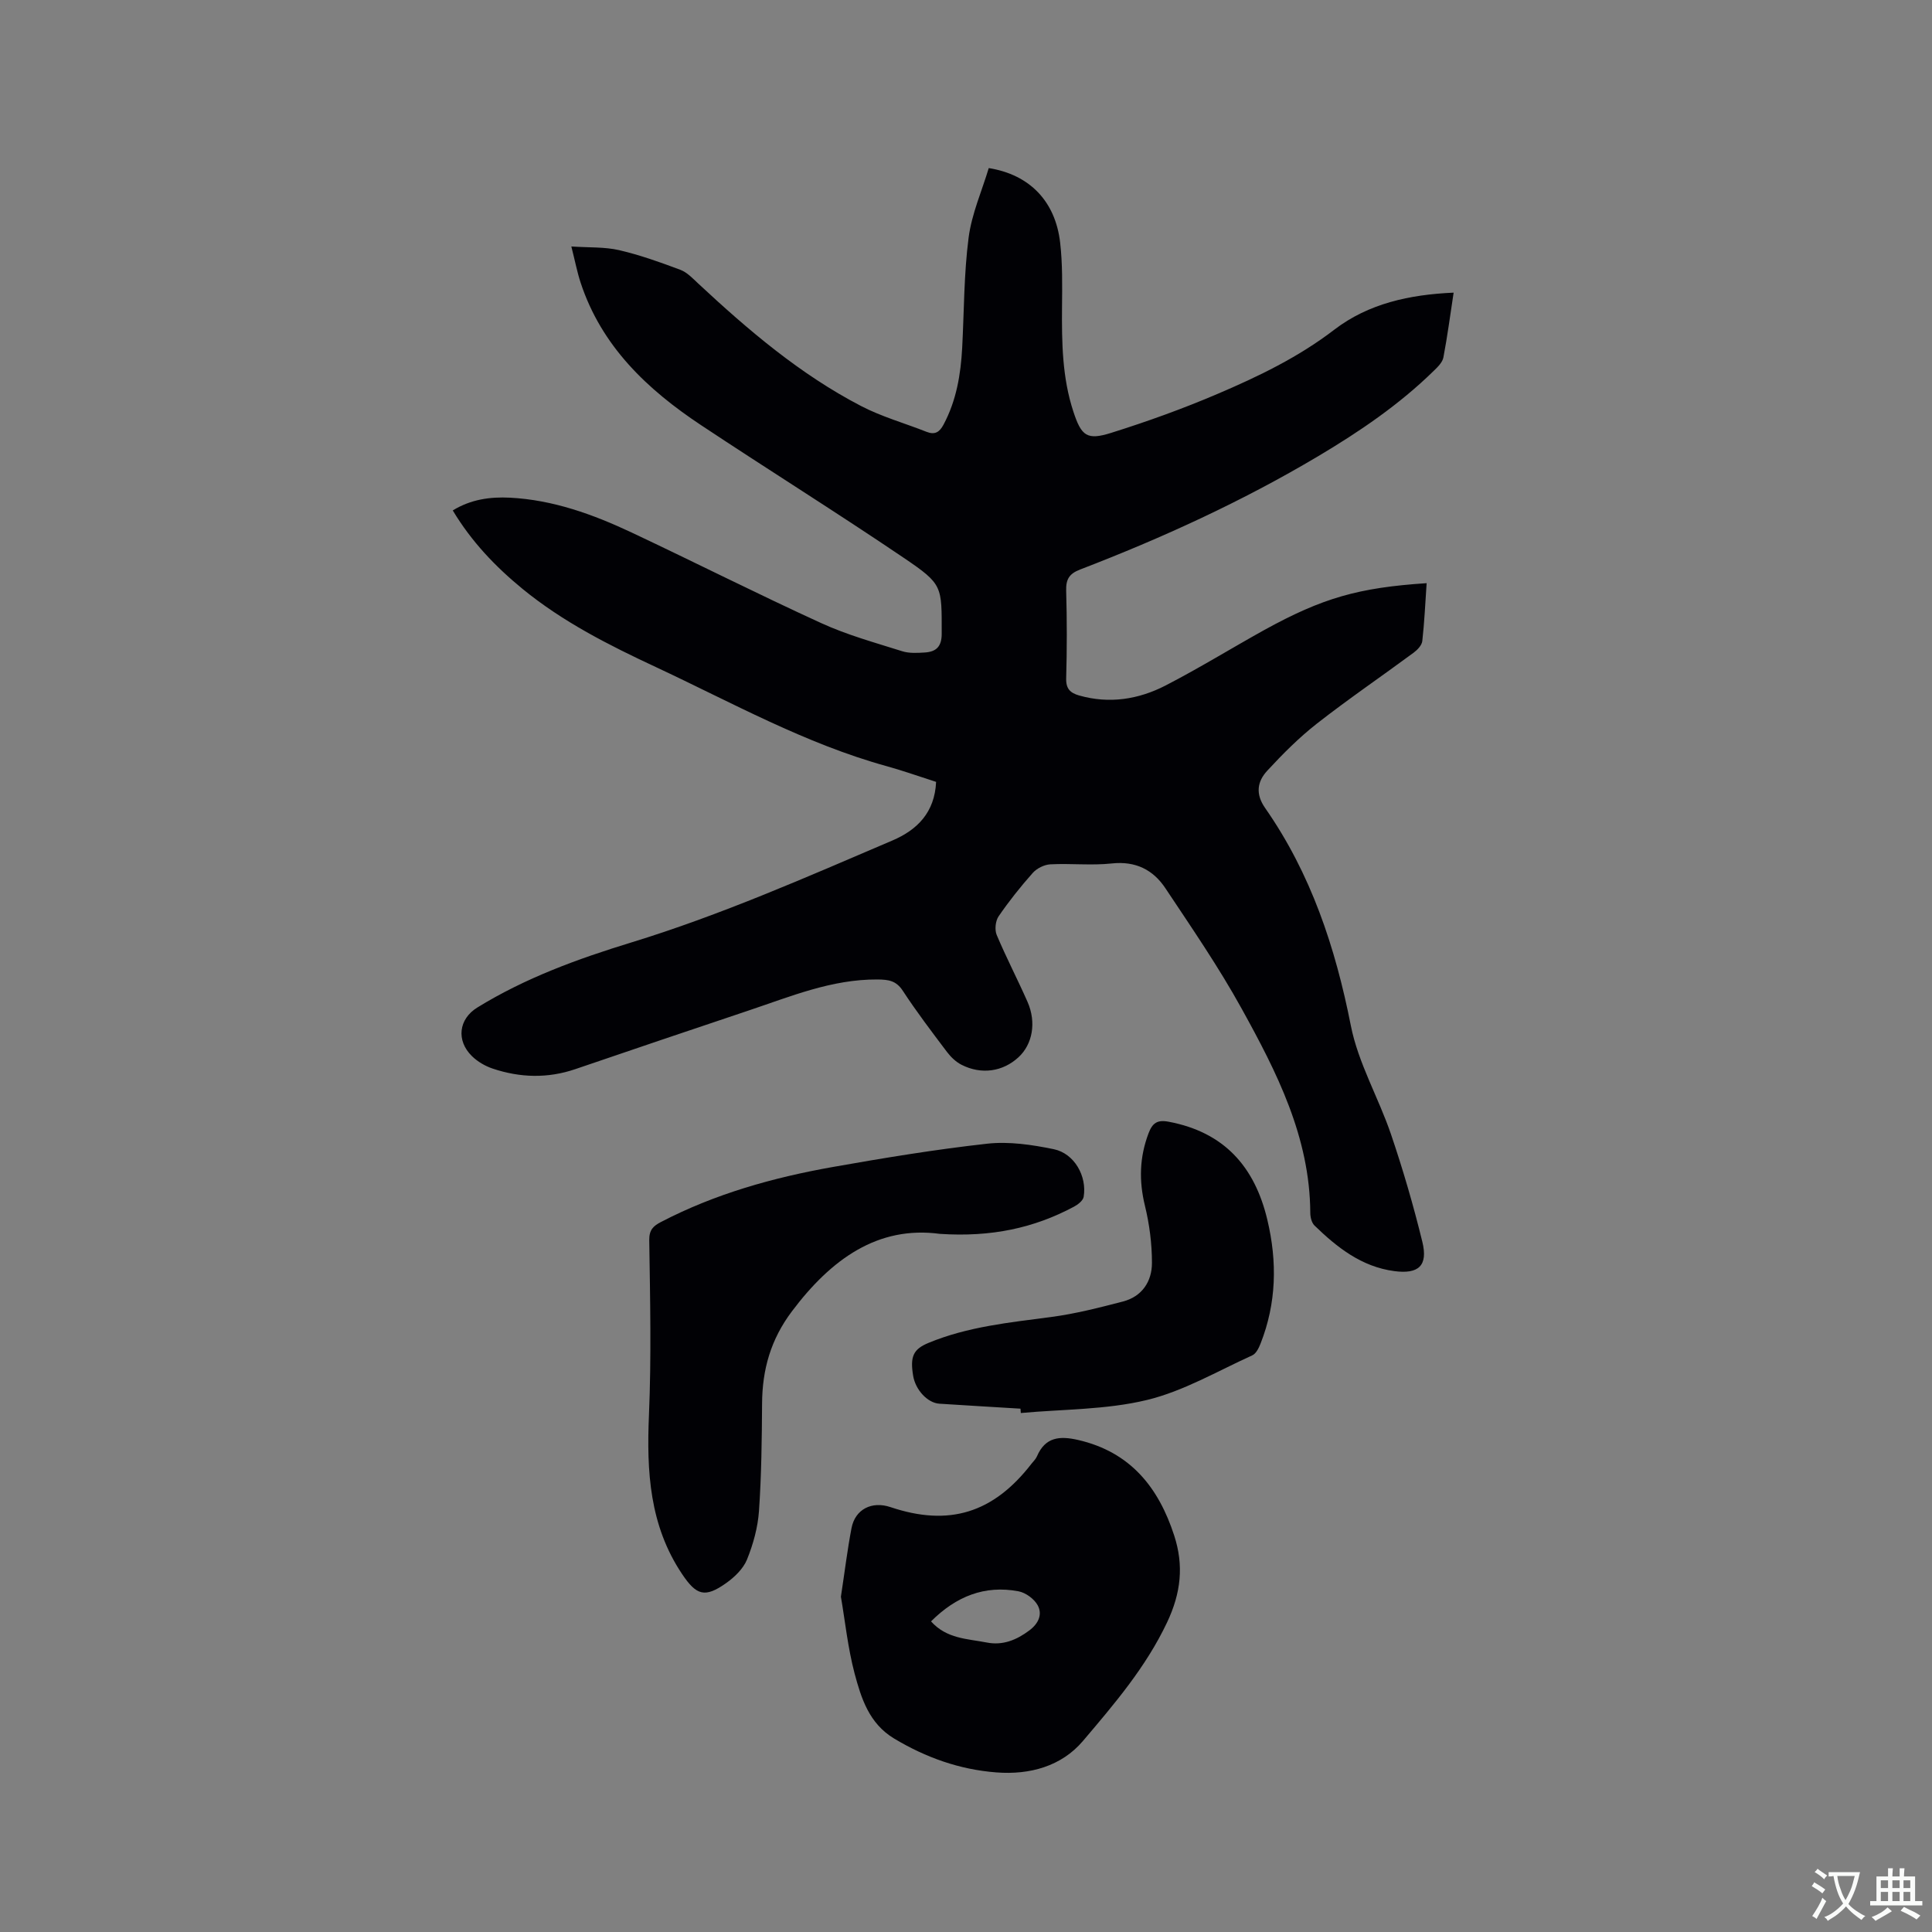 <svg enable-background="new 0 0 400 400" viewBox="0 0 400 400" xmlns="http://www.w3.org/2000/svg"><rect x="0" y="0" width="400" height="400" fill="#808080" stroke="none"/><g fill="#010105"><path d="m295.37 120.74c-.29 4.2-.46 8.11-.9 11.99-.1.87-1.01 1.82-1.79 2.4-6.65 4.91-13.49 9.57-20 14.66-3.72 2.91-7.11 6.31-10.32 9.79-2.03 2.2-2.49 4.76-.43 7.71 9.49 13.59 14.55 28.86 17.75 45.07 1.53 7.76 5.76 14.95 8.33 22.54 2.48 7.3 4.64 14.72 6.47 22.2 1.21 4.95-.77 6.74-5.81 6.07-6.77-.9-11.83-4.89-16.52-9.44-.59-.58-.87-1.74-.87-2.63-.08-15.67-6.94-29.12-14.22-42.29-4.74-8.59-10.33-16.72-15.77-24.9-2.54-3.83-6.18-5.68-11.12-5.14-4.19.45-8.48-.04-12.71.18-1.27.07-2.81.84-3.65 1.79-2.53 2.85-4.92 5.85-7.07 8.99-.65.96-.83 2.78-.38 3.85 1.97 4.68 4.33 9.2 6.38 13.85 1.87 4.25 1.03 8.79-1.87 11.46-3.23 2.99-7.68 3.66-11.8 1.56-1.16-.59-2.22-1.61-3.02-2.67-3.13-4.15-6.28-8.29-9.12-12.63-1.39-2.14-2.99-2.34-5.28-2.36-9.46-.06-17.99 3.53-26.7 6.44-11.95 4-23.88 8.04-35.8 12.11-5.75 1.97-11.48 1.8-17.15-.1-1.55-.52-3.13-1.44-4.29-2.58-3.29-3.22-2.76-7.68 1.11-10.06 9.91-6.11 20.77-10.07 31.81-13.45 18.58-5.69 36.3-13.52 54.12-21.13 5.16-2.2 8.77-5.81 9.06-12.14-3.42-1.09-6.79-2.3-10.23-3.25-16.87-4.66-32.08-13.18-47.79-20.52-9.7-4.53-19.26-9.35-27.62-16.2-5.61-4.6-10.56-9.78-14.43-16.23 3.72-2.29 7.73-2.85 11.85-2.64 8.94.46 17.21 3.46 25.2 7.22 13.12 6.18 26.07 12.73 39.26 18.76 5.35 2.45 11.11 4.03 16.74 5.81 1.46.46 3.15.36 4.72.26 2.3-.16 3.46-1.2 3.46-3.87-.01-9.89.3-10.2-7.82-15.7-13.86-9.38-28.07-18.25-42.01-27.5-11.15-7.4-20.61-16.34-24.94-29.53-.71-2.17-1.14-4.44-1.91-7.46 3.68.25 6.89.07 9.89.76 4.31 1 8.52 2.51 12.68 4.07 1.4.53 2.58 1.79 3.72 2.86 10.34 9.63 21.08 18.79 33.69 25.34 4.29 2.23 9.03 3.55 13.55 5.34 1.72.68 2.68.1 3.52-1.47 2.67-4.99 3.57-10.38 3.87-15.92.4-7.61.35-15.28 1.33-22.81.64-4.93 2.75-9.67 4.17-14.4 8.49 1.35 13.8 6.9 14.78 15.42.51 4.4.43 8.88.39 13.32-.06 7.34.03 14.65 2.36 21.71 1.66 5.04 2.81 5.95 7.85 4.36 7.45-2.34 14.84-5 22.02-8.07 8.46-3.61 16.72-7.59 24.14-13.28 7.08-5.42 15.58-7.27 24.71-7.67-.72 4.69-1.29 9.07-2.12 13.41-.19 1.01-1.16 1.97-1.97 2.75-7.16 7.02-15.38 12.6-23.97 17.71-15.71 9.34-32.25 16.91-49.27 23.45-2.29.88-2.96 2.05-2.89 4.41.17 6.04.17 12.09 0 18.13-.06 2.17.86 3.02 2.68 3.54 6.25 1.78 12.29.82 17.89-2.06 6.96-3.59 13.64-7.72 20.49-11.52 12.02-6.61 19.43-8.74 33.57-9.67z"/><path d="m174.1 330.58c.8-5.23 1.34-9.75 2.2-14.21.75-3.9 4.21-5.64 8.06-4.34 12.11 4.07 21.29 1.25 29.2-8.98.39-.5.89-.96 1.13-1.53 1.72-4.01 4.7-4.27 8.53-3.39 10.81 2.49 16.65 9.81 19.89 19.8 2.01 6.19 1.41 11.86-1.49 17.99-4.4 9.29-10.93 16.89-17.4 24.52-4.45 5.25-11.01 7.05-17.91 6.52-7.62-.58-14.62-3.07-21.2-7.02-5.17-3.11-6.79-8.3-8.17-13.44-1.42-5.39-1.99-11-2.84-15.92zm18.66 5.11c3.25 3.63 7.55 3.59 11.51 4.37 3.32.66 6.18-.5 8.86-2.51 1.88-1.42 2.73-3.3 1.72-5.18-.72-1.33-2.49-2.63-3.99-2.91-6.97-1.31-12.88 1.02-18.1 6.23z"/><path d="m194.61 255.46c-12.84-1.73-22.51 5.21-30.64 16.02-4.4 5.84-6.15 12.05-6.19 19.12-.05 7.41-.13 14.84-.64 22.23-.24 3.4-1.19 6.87-2.48 10.05-.78 1.92-2.58 3.65-4.33 4.89-4.38 3.1-6.14 2.56-9.12-1.89-6.75-10.07-7.35-21.26-6.85-32.92.51-12.04.24-24.11.06-36.17-.03-2.18.84-2.96 2.43-3.79 11.19-5.83 23.2-9.19 35.53-11.38 10.62-1.88 21.29-3.64 32-4.83 4.51-.5 9.29.21 13.8 1.14 4.25.88 6.9 5.59 6.18 9.86-.13.79-1.19 1.61-2.02 2.05-8.25 4.4-17.03 6.32-27.73 5.62z"/><path d="m211.28 291.65c-5.6-.34-11.2-.67-16.8-1.03-2.44-.16-4.93-2.85-5.42-5.76-.67-4.02.02-5.52 3.18-6.83 8.13-3.37 16.77-4.22 25.39-5.36 5-.66 9.94-1.93 14.84-3.2 3.98-1.03 6.03-4.15 6.03-8.01 0-3.96-.52-8-1.46-11.85-1.25-5.14-1.12-10 .74-14.94.81-2.14 1.78-2.88 4.17-2.43 11.49 2.16 17.84 9.3 20.45 20.35 2.06 8.68 1.88 17.21-1.41 25.57-.36.92-.93 2.1-1.72 2.45-7.22 3.27-14.25 7.42-21.84 9.25-8.42 2.03-17.36 1.89-26.08 2.69-.02-.29-.04-.59-.07-.9z"/></g><path d="m377.9 391.2c-.2.3-.4.5-.6.8-.7-.6-1.4-1-2.2-1.5.2-.3.4-.5.5-.8.6.4 1.4.8 2.3 1.5zm-1.8 6.1c-.2-.2-.5-.4-.9-.6.4-.6.8-1.2 1.2-1.9s.7-1.3.9-1.9c.3.3.5.5.8.7-.7 1.3-1.4 2.6-2 3.7zm2.2-9c-.3.3-.5.5-.6.8-.6-.6-1.3-1.1-2-1.5.3-.3.5-.5.6-.7.6.5 1.3.9 2 1.4zm.3.2v-.9h2 4.5c-.3 1.3-.6 2.5-1 3.6s-.9 2.1-1.4 3c.4.5 1 1 1.6 1.4s1.2.8 1.9 1.1c-.3.2-.5.4-.8.8-.4-.3-1-.7-1.6-1.2s-1.2-1.1-1.6-1.6c-.5.6-1.1 1.1-1.7 1.6s-1.4.9-2.1 1.4c-.1-.3-.3-.5-.7-.8.6-.2 1.2-.5 1.9-1s1.4-1.1 2-1.8c-.5-.8-.9-1.6-1.2-2.5s-.6-2-.8-3.2c-.4.1-.7.1-1 .1zm2.5 2.7c.3 1 .7 1.7 1 2.2.3-.5.6-1.1 1-2s.6-1.9.9-3h-3.2-.4c.1.9.3 1.8.7 2.8z" fill="#fafbfa"/><path d="m396.5 388.5v1.5 3.6h1.5v.9c-.4 0-1 0-1.7 0h-7.9c-.5 0-.9 0-1.2 0v-.9h1.3v-3.5c0-.7 0-1.2 0-1.6h2.4c0-.8 0-1.4 0-1.7h1c0 .3-.1.8-.1 1.7h1.5c0-.8 0-1.4 0-1.7h1c0 .3-.1.9-.1 1.7zm-8.2 9.2c-.2-.3-.5-.5-.8-.8.8-.3 1.4-.6 1.9-.9s1-.7 1.4-1.1c.3.3.6.5.9.8-1.6 1-2.8 1.6-3.4 2zm2.6-6.8v-1.6h-1.5v1.6zm0 2.7v-1.9h-1.5v1.9zm2.4-2.7v-1.6h-1.5v1.6zm0 2.7v-1.9h-1.5v1.9zm.2 2 .7-.8c.4.2.9.5 1.6.8s1.3.7 1.8 1c-.3.3-.5.5-.8.8-.4-.3-1.5-1-3.3-1.8zm2-4.7v-1.6h-1.4v1.6zm0 2.7v-1.9h-1.4v1.9z" fill="#fafbfa"/></svg>